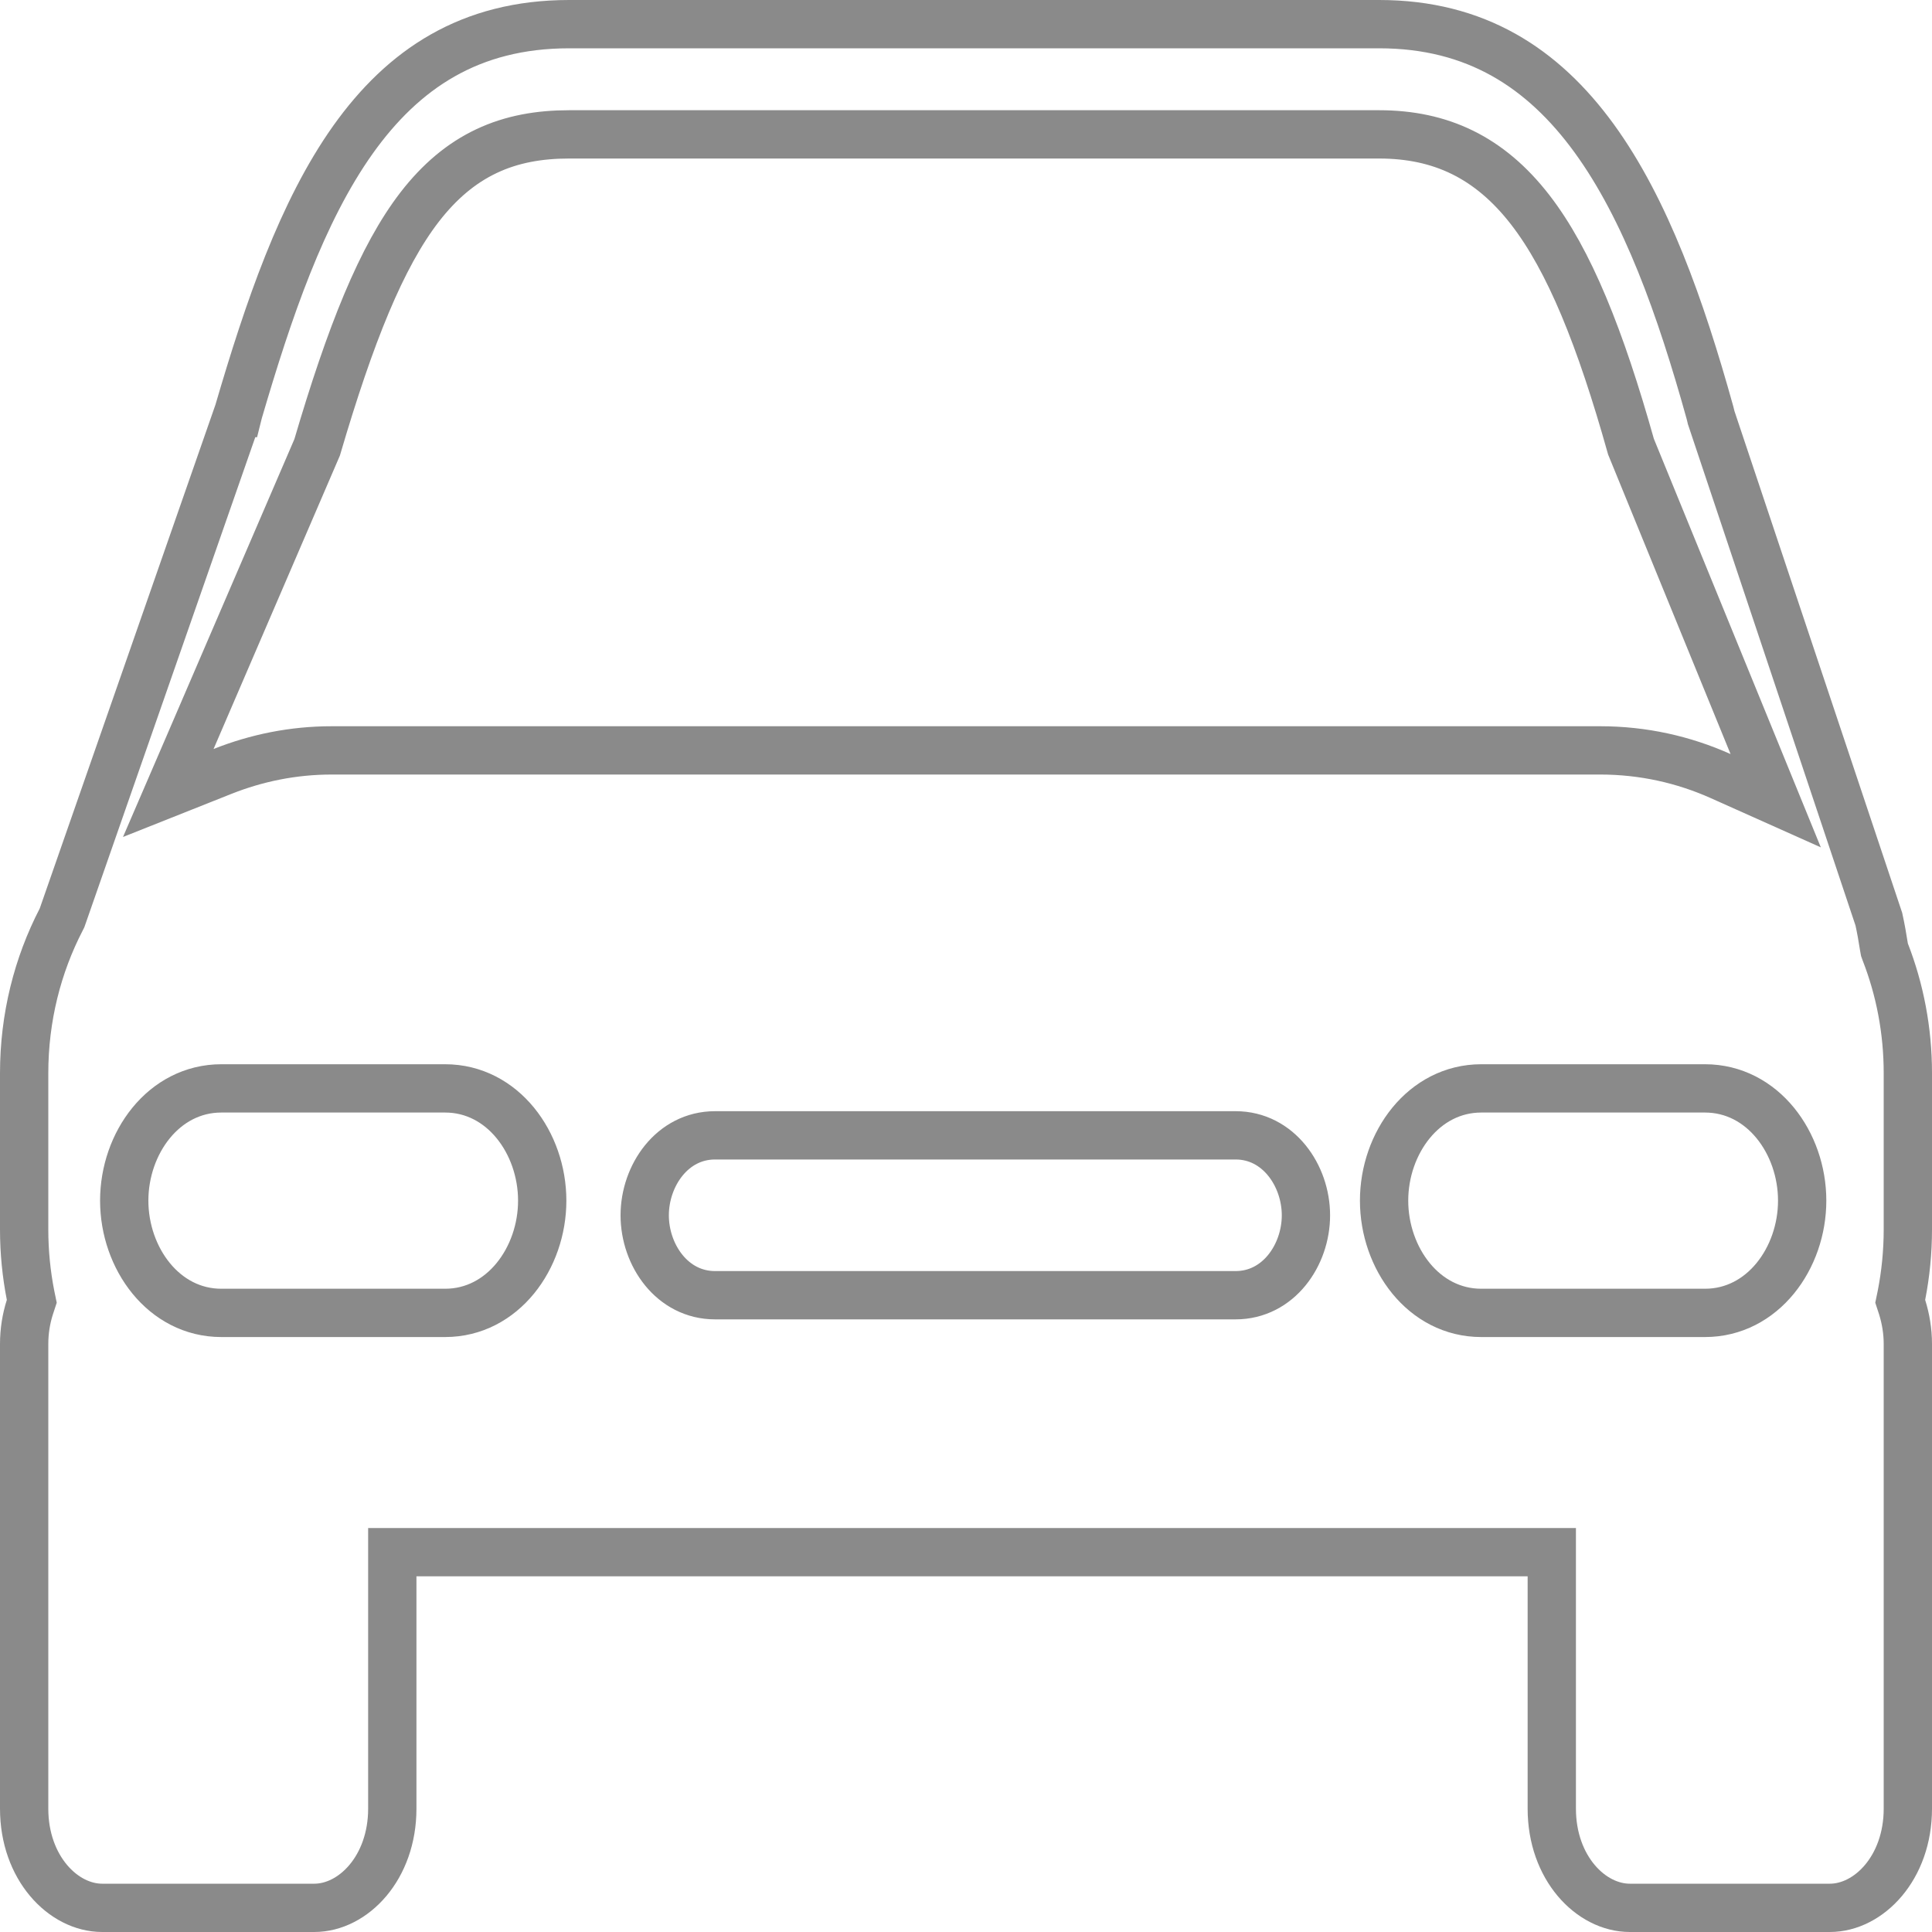 <svg width="20" height="20" viewBox="0 0 20 20" fill="none" xmlns="http://www.w3.org/2000/svg">
<path d="M19.503 9.805L19.508 9.832L19.517 9.857C19.667 10.243 19.75 10.666 19.75 11.11V11.11V11.36H19.75V12.726C19.75 12.96 19.727 13.188 19.684 13.408L19.671 13.471L19.691 13.532C19.728 13.651 19.75 13.779 19.75 13.913V18.723C19.75 19.336 19.346 19.75 18.942 19.75H16.872C16.468 19.75 16.064 19.336 16.064 18.723V16.318V16.068H15.814H4.311H4.061V16.318V18.723C4.061 19.336 3.657 19.75 3.253 19.75H1.058C0.654 19.75 0.25 19.336 0.25 18.723V13.914C0.25 13.779 0.271 13.651 0.309 13.532L0.329 13.471L0.316 13.408C0.273 13.189 0.25 12.96 0.25 12.727V11.11C0.25 10.533 0.389 9.991 0.634 9.518L0.642 9.502L0.648 9.485L2.465 4.276L2.466 4.276L2.469 4.264C2.78 3.202 3.125 2.191 3.654 1.446C4.174 0.716 4.864 0.25 5.892 0.25H14.277C15.279 0.25 15.973 0.705 16.502 1.431C17.039 2.17 17.398 3.182 17.701 4.27L17.712 4.314L17.714 4.323L17.717 4.332L19.45 9.516C19.471 9.612 19.488 9.708 19.503 9.805ZM17.812 8.034L18.382 8.289L18.146 7.711L16.884 4.624C16.567 3.496 16.245 2.694 15.841 2.172C15.419 1.627 14.912 1.391 14.276 1.391H5.892C5.583 1.391 5.299 1.44 5.037 1.564C4.774 1.688 4.548 1.88 4.345 2.142C3.949 2.655 3.627 3.46 3.283 4.631L1.981 7.655L1.742 8.209L2.303 7.986C2.655 7.846 3.035 7.768 3.433 7.768H16.566C17.009 7.768 17.43 7.863 17.812 8.034ZM2.291 13.591H4.608C5.205 13.591 5.613 13.024 5.613 12.429C5.613 11.833 5.205 11.267 4.608 11.267H2.291C1.694 11.267 1.286 11.833 1.286 12.429C1.286 13.024 1.694 13.591 2.291 13.591ZM7.402 13.408H12.791C13.235 13.408 13.519 12.992 13.519 12.581C13.519 12.17 13.235 11.753 12.791 11.753H7.402C6.958 11.753 6.674 12.17 6.674 12.581C6.674 12.992 6.958 13.408 7.402 13.408ZM15.334 13.591H17.65C18.248 13.591 18.656 13.024 18.656 12.429C18.656 11.833 18.248 11.267 17.65 11.267H15.334C14.737 11.267 14.328 11.833 14.328 12.429C14.328 13.024 14.736 13.591 15.334 13.591Z" stroke="#8A8A8A" stroke-width="0.5"/>
</svg>
